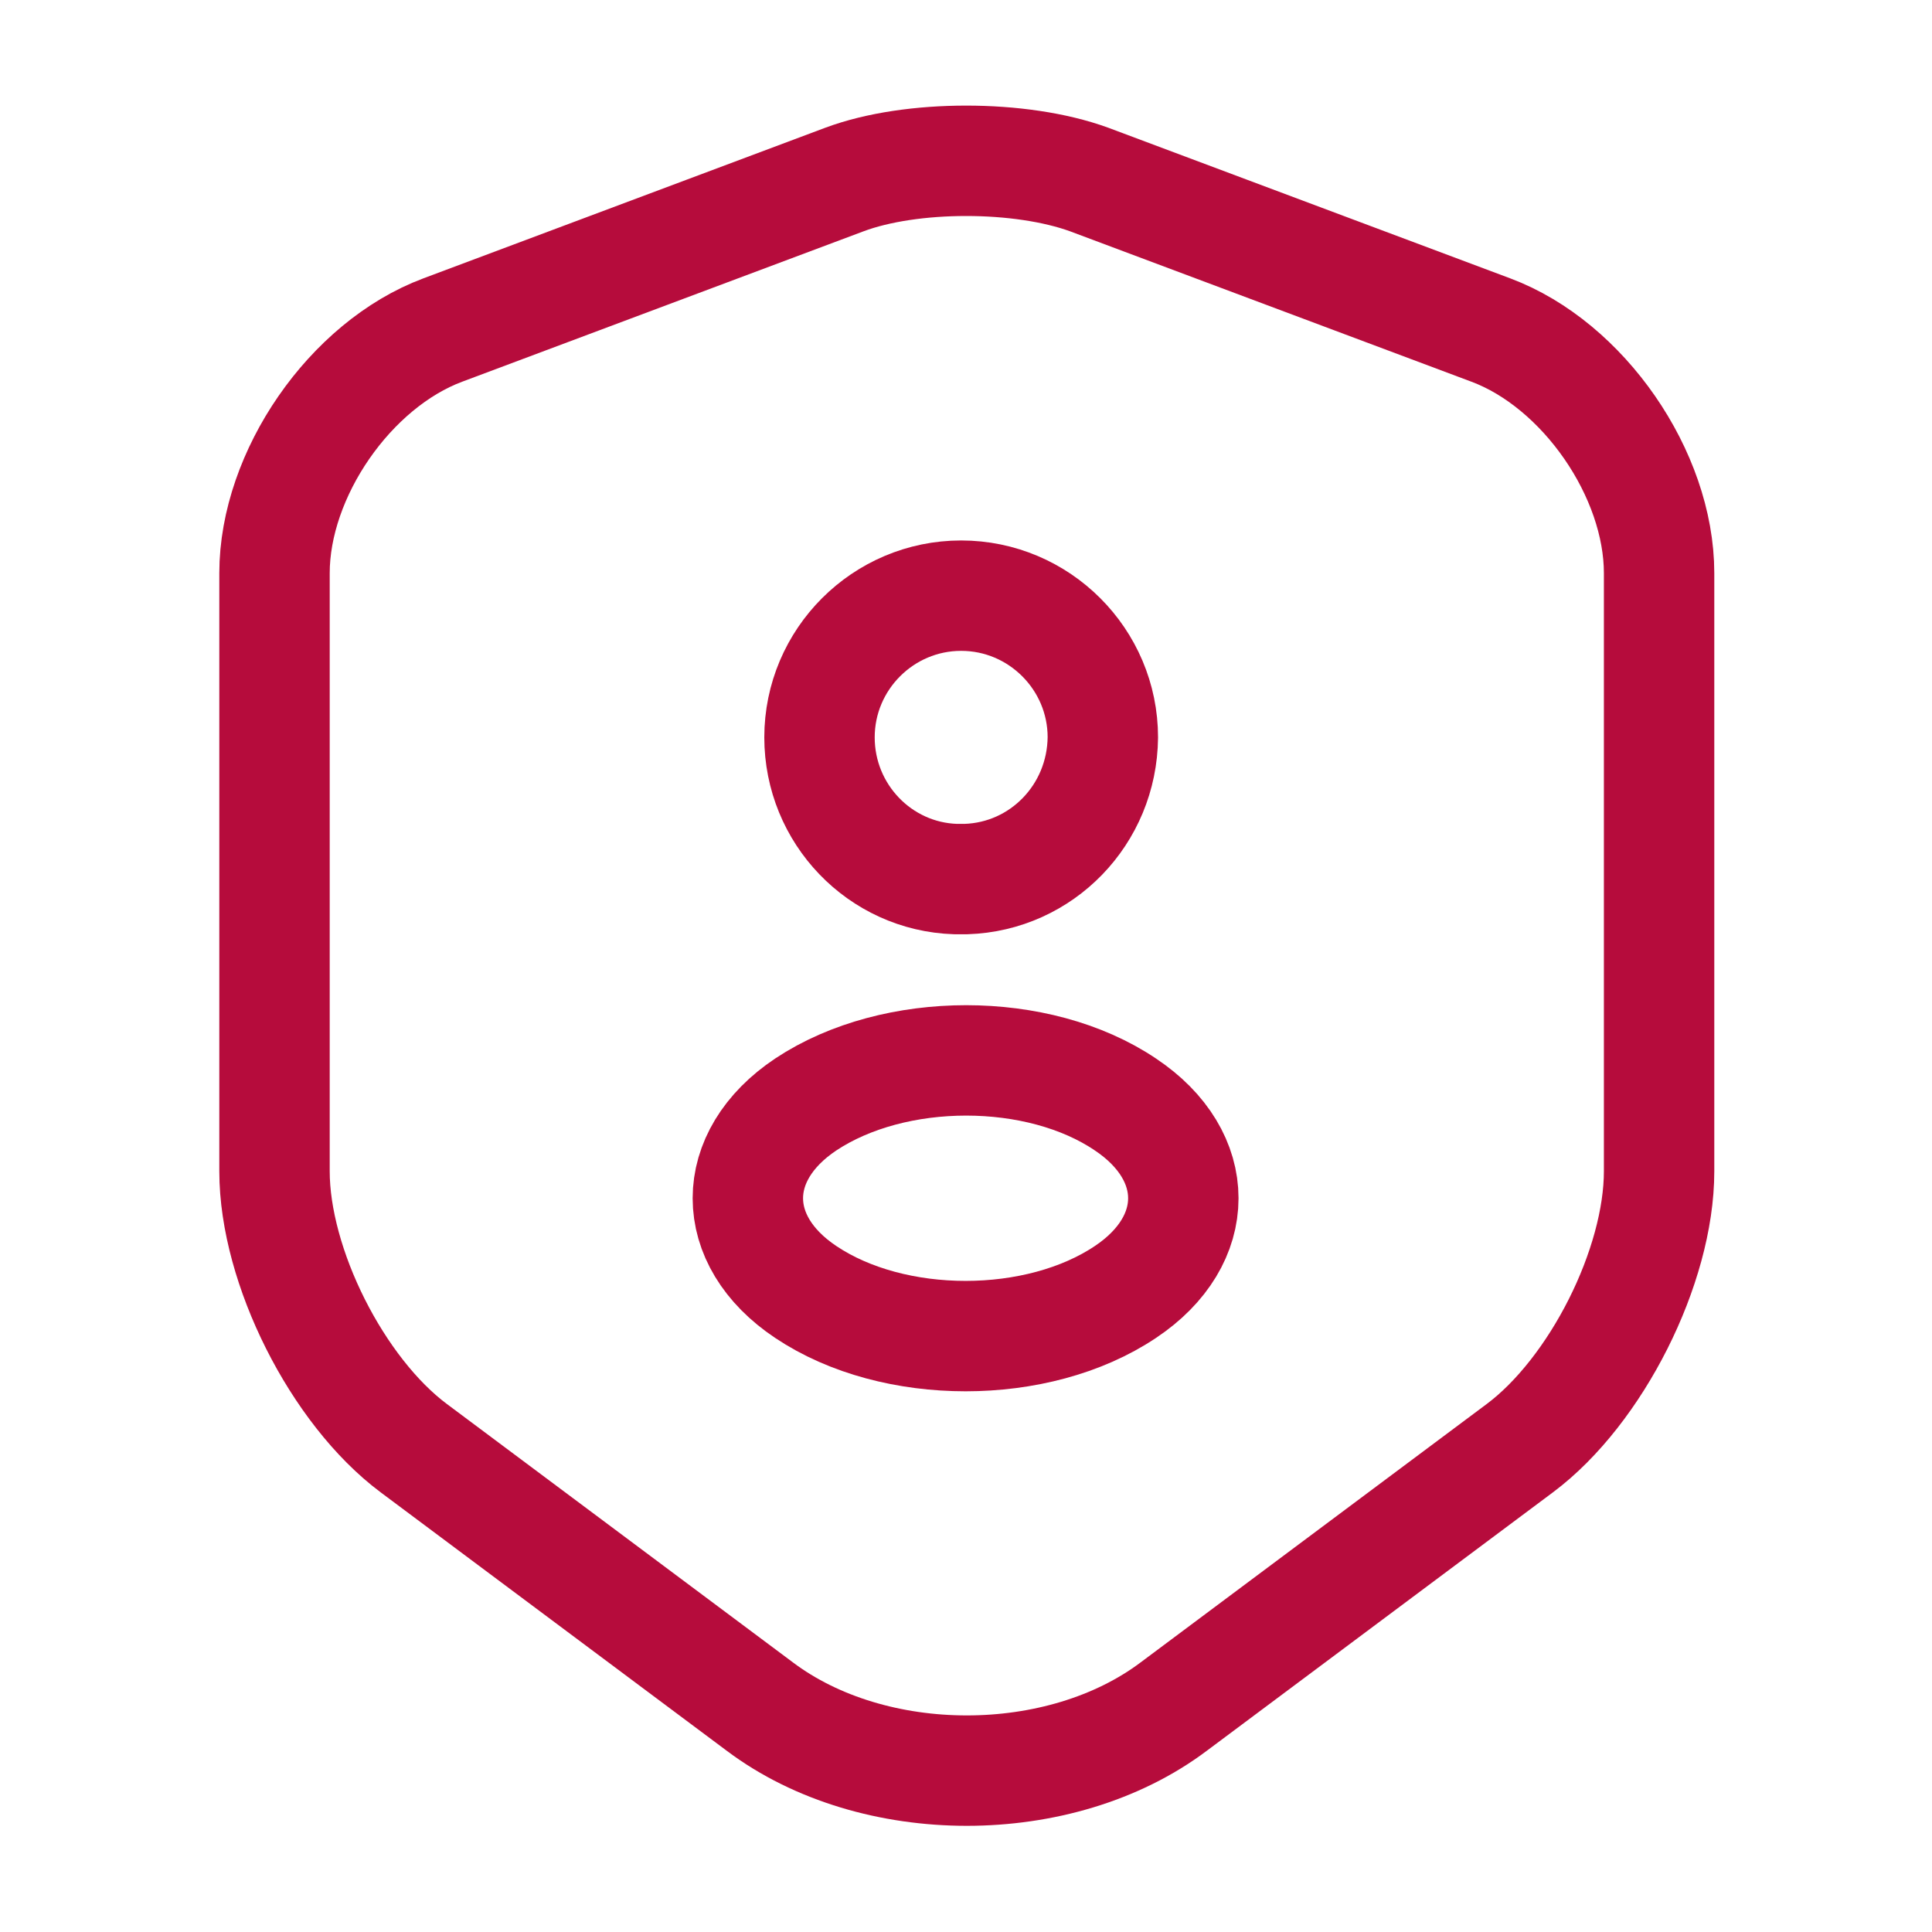 <svg width="35" height="35" viewBox="0 0 35 35" fill="none" xmlns="http://www.w3.org/2000/svg">
<path d="M15.298 3.252L8.021 5.979C6.343 6.606 4.973 8.59 4.973 10.383V21.219C4.973 22.94 6.11 25.2 7.496 26.235L13.766 30.917C15.823 32.463 19.206 32.463 21.262 30.917L27.533 26.235C28.918 25.2 30.056 22.94 30.056 21.219V10.383C30.056 8.59 28.685 6.606 27.008 5.979L19.731 3.252C18.491 2.8 16.508 2.8 15.298 3.252Z" stroke="#B60C3C" stroke-width="2" stroke-linecap="round" stroke-linejoin="round"/>
<path d="M17.5 15.925C17.442 15.925 17.369 15.925 17.31 15.925C15.94 15.881 14.846 14.744 14.846 13.358C14.846 11.944 15.998 10.791 17.412 10.791C18.827 10.791 19.979 11.944 19.979 13.358C19.965 14.758 18.871 15.881 17.5 15.925Z" stroke="#B60C3C" stroke-width="2" stroke-linecap="round" stroke-linejoin="round"/>
<path d="M14.598 20.008C13.198 20.942 13.198 22.473 14.598 23.406C16.187 24.471 18.798 24.471 20.387 23.406C21.787 22.473 21.787 20.942 20.387 20.008C18.812 18.944 16.202 18.944 14.598 20.008Z" stroke="#B60C3C" stroke-width="2" stroke-linecap="round" stroke-linejoin="round"/>
</svg>
